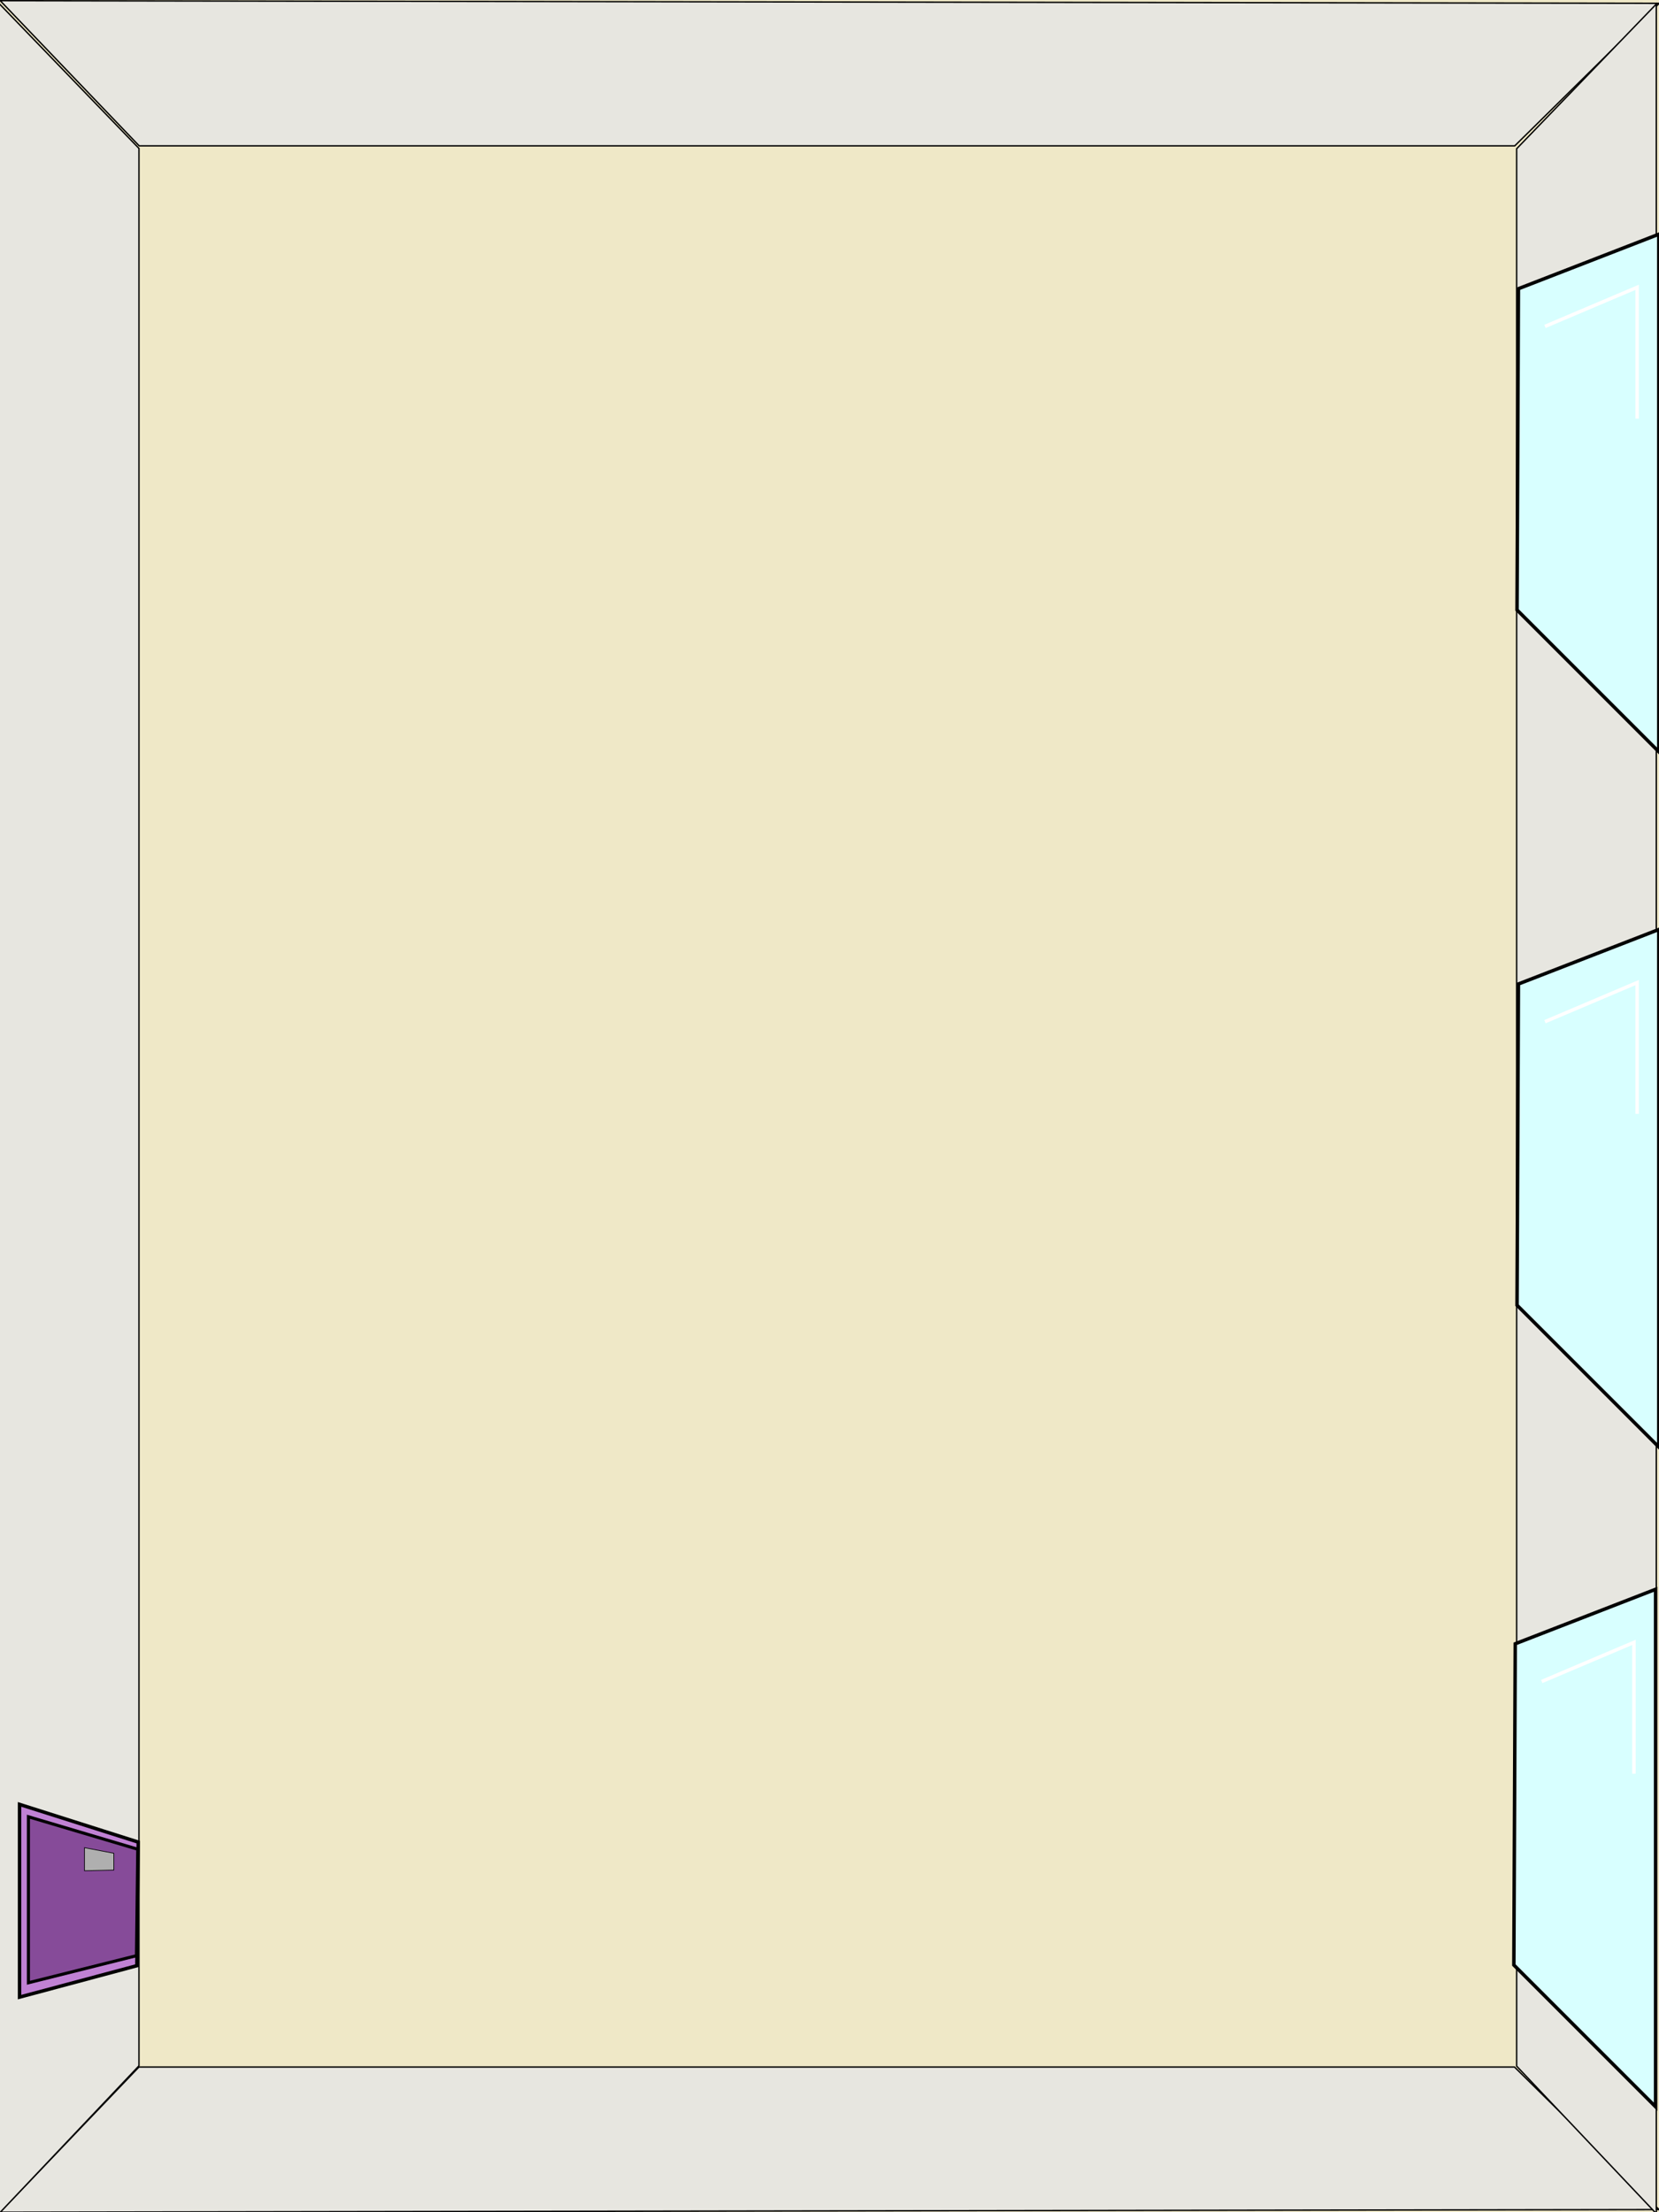 <?xml version="1.0" encoding="UTF-8" standalone="no"?>
<!-- Created with Inkscape (http://www.inkscape.org/) -->

<svg
   xmlns:dc="http://purl.org/dc/elements/1.1/"
   xmlns:cc="http://creativecommons.org/ns#"
   xmlns:rdf="http://www.w3.org/1999/02/22-rdf-syntax-ns#"
   xmlns:svg="http://www.w3.org/2000/svg"
   xmlns="http://www.w3.org/2000/svg"
   xmlns:sodipodi="http://sodipodi.sourceforge.net/DTD/sodipodi-0.dtd"
   xmlns:inkscape="http://www.inkscape.org/namespaces/inkscape"
   width="2400"
   height="3200"
   viewBox="0 0 2400 3200"
   id="svg2"
   version="1.1"
   inkscape:version="0.91 r13725"
   sodipodi:docname="background.svg"
   inkscape:export-filename="C:\Users\Ruly\background.png"
   inkscape:export-xdpi="90"
   inkscape:export-ydpi="90">
  <rect x="0" y="0" width="2400" height="3200" fill="#333333" stroke="none"/>
  <defs
     id="defs4" />
  <sodipodi:namedview
     id="base"
     pagecolor="#ffffff"
     bordercolor="#666666"
     borderopacity="1.0"
     inkscape:pageopacity="0.0"
     inkscape:pageshadow="2"
     inkscape:zoom="0.175"
     inkscape:cx="1755.9098"
     inkscape:cy="1638.6527"
     inkscape:document-units="px"
     inkscape:current-layer="layer1"
     showgrid="false"
     units="px"
     inkscape:window-width="1536"
     inkscape:window-height="801"
     inkscape:window-x="-8"
     inkscape:window-y="-8"
     inkscape:window-maximized="1" />
  <g
     inkscape:label="Capa 1"
     inkscape:groupmode="layer"
     id="layer1"
     transform="translate(0,2147.638)">
    <rect
       style="opacity:0.98;fill:#f2ebca;fill-opacity:1;stroke:none;stroke-width:1;stroke-linecap:square;stroke-linejoin:round;stroke-miterlimit:4;stroke-dasharray:none;stroke-dashoffset:0;stroke-opacity:1"
       id="rect4136"
       width="2400"
       height="3200"
       x="0"
       y="-2147.638" />
    <path
       style="fill:#e7e6e0;fill-opacity:1;fill-rule:evenodd;stroke:#000000;stroke-width:2;stroke-linecap:butt;stroke-linejoin:miter;stroke-opacity:1;stroke-miterlimit:4;stroke-dasharray:none"
       d="m 201.005,842.362 1989.95,0 L 2400,1048.544 0,1052.362 Z"
       id="path4194"
       inkscape:connector-curvature="0" />
    <path
       style="fill:#e7e6e0;fill-opacity:1;fill-rule:evenodd;stroke:#000000;stroke-width:2;stroke-linecap:butt;stroke-linejoin:miter;stroke-miterlimit:4;stroke-dasharray:none;stroke-opacity:1"
       d="m 201.35,-1936.638 1989.95,0 209.045,-206.182 -2400,-3.818 z"
       id="path4194-7"
       inkscape:connector-curvature="0" />
    <path
       style="fill:#e7e6e0;fill-opacity:1;fill-rule:evenodd;stroke:#000000;stroke-width:1.996;stroke-linecap:butt;stroke-linejoin:miter;stroke-miterlimit:4;stroke-dasharray:none;stroke-opacity:1"
       d="M -1.003,1053.892 201.034,840.548 l 0,-2773.473 -202.036,-209.319 z"
       id="path4226"
       inkscape:connector-curvature="0" />
    <path
       style="fill:#e7e6e0;fill-opacity:1;fill-rule:evenodd;stroke:#000000;stroke-width:1.996;stroke-linecap:butt;stroke-linejoin:miter;stroke-miterlimit:4;stroke-dasharray:none;stroke-opacity:1"
       d="m 2396.085,1054.372 -202.036,-213.344 0,-2773.473 202.036,-209.319 z"
       id="path4226-4"
       inkscape:connector-curvature="0" />
    <path
       style="fill:#c081d4;fill-opacity:1;fill-rule:evenodd;stroke:#000000;stroke-width:5;stroke-linecap:butt;stroke-linejoin:miter;stroke-miterlimit:4;stroke-dasharray:none;stroke-opacity:1"
       d="m 197.99,695.778 2.02,-178.797 -171.726,-54.548 0,278.802 z"
       id="path4245"
       inkscape:connector-curvature="0"
       sodipodi:nodetypes="ccccc" />
    <path
       style="fill:#864b99;fill-opacity:1;fill-rule:evenodd;stroke:#000000;stroke-width:4.453;stroke-linecap:butt;stroke-linejoin:miter;stroke-miterlimit:4;stroke-dasharray:none;stroke-opacity:1;stroke-dashoffset:0"
       d="m 197.419,681.309 1.861,-154.012 -158.161,-46.987 0,240.155 z"
       id="path4245-0"
       inkscape:connector-curvature="0"
       sodipodi:nodetypes="ccccc" />
    <path
       style="fill:#afafaf;fill-rule:evenodd;stroke:#000000;stroke-width:1px;stroke-linecap:butt;stroke-linejoin:miter;stroke-opacity:1;fill-opacity:1"
       d="m 122.228,525.063 0,33.335 42.426,-1.01 0,-24.244 z"
       id="path4266"
       inkscape:connector-curvature="0" />
    <path
       style="fill:#d8ffff;fill-rule:evenodd;stroke:#000000;stroke-width:5;stroke-linecap:butt;stroke-linejoin:miter;stroke-opacity:1;fill-opacity:1;stroke-miterlimit:4;stroke-dasharray:none"
       d="m 2190.011,694.768 205.061,205.061 0,-748.523 -203.041,78.792 z"
       id="path4268"
       inkscape:connector-curvature="0" />
    <path
       style="fill:none;fill-rule:evenodd;stroke:#ffffff;stroke-width:5;stroke-linecap:butt;stroke-linejoin:miter;stroke-opacity:1;stroke-miterlimit:4;stroke-dasharray:none;fill-opacity:1"
       d="m 2230.417,284.646 133.34,-56.569 0,189.909"
       id="path4270"
       inkscape:connector-curvature="0" />
    <path
       style="fill:#d8ffff;fill-opacity:1;fill-rule:evenodd;stroke:#000000;stroke-width:5;stroke-linecap:butt;stroke-linejoin:miter;stroke-miterlimit:4;stroke-dasharray:none;stroke-opacity:1"
       d="m 2194.615,-259.629 205.061,205.061 0,-748.523 -203.041,78.792 z"
       id="path4268-5"
       inkscape:connector-curvature="0" />
    <path
       style="fill:none;fill-opacity:1;fill-rule:evenodd;stroke:#ffffff;stroke-width:5;stroke-linecap:butt;stroke-linejoin:miter;stroke-miterlimit:4;stroke-dasharray:none;stroke-opacity:1"
       d="m 2235.021,-669.751 133.34,-56.569 0,189.909"
       id="path4270-5"
       inkscape:connector-curvature="0" />
    <path
       style="fill:#d8ffff;fill-opacity:1;fill-rule:evenodd;stroke:#000000;stroke-width:5;stroke-linecap:butt;stroke-linejoin:miter;stroke-miterlimit:4;stroke-dasharray:none;stroke-opacity:1"
       d="m 2194.615,-1265.343 205.061,205.061 0,-748.523 -203.041,78.792 z"
       id="path4268-6"
       inkscape:connector-curvature="0" />
    <path
       style="fill:none;fill-opacity:1;fill-rule:evenodd;stroke:#ffffff;stroke-width:5;stroke-linecap:butt;stroke-linejoin:miter;stroke-miterlimit:4;stroke-dasharray:none;stroke-opacity:1"
       d="m 2235.021,-1675.465 133.34,-56.569 0,189.909"
       id="path4270-6"
       inkscape:connector-curvature="0" />
  </g>
</svg>
